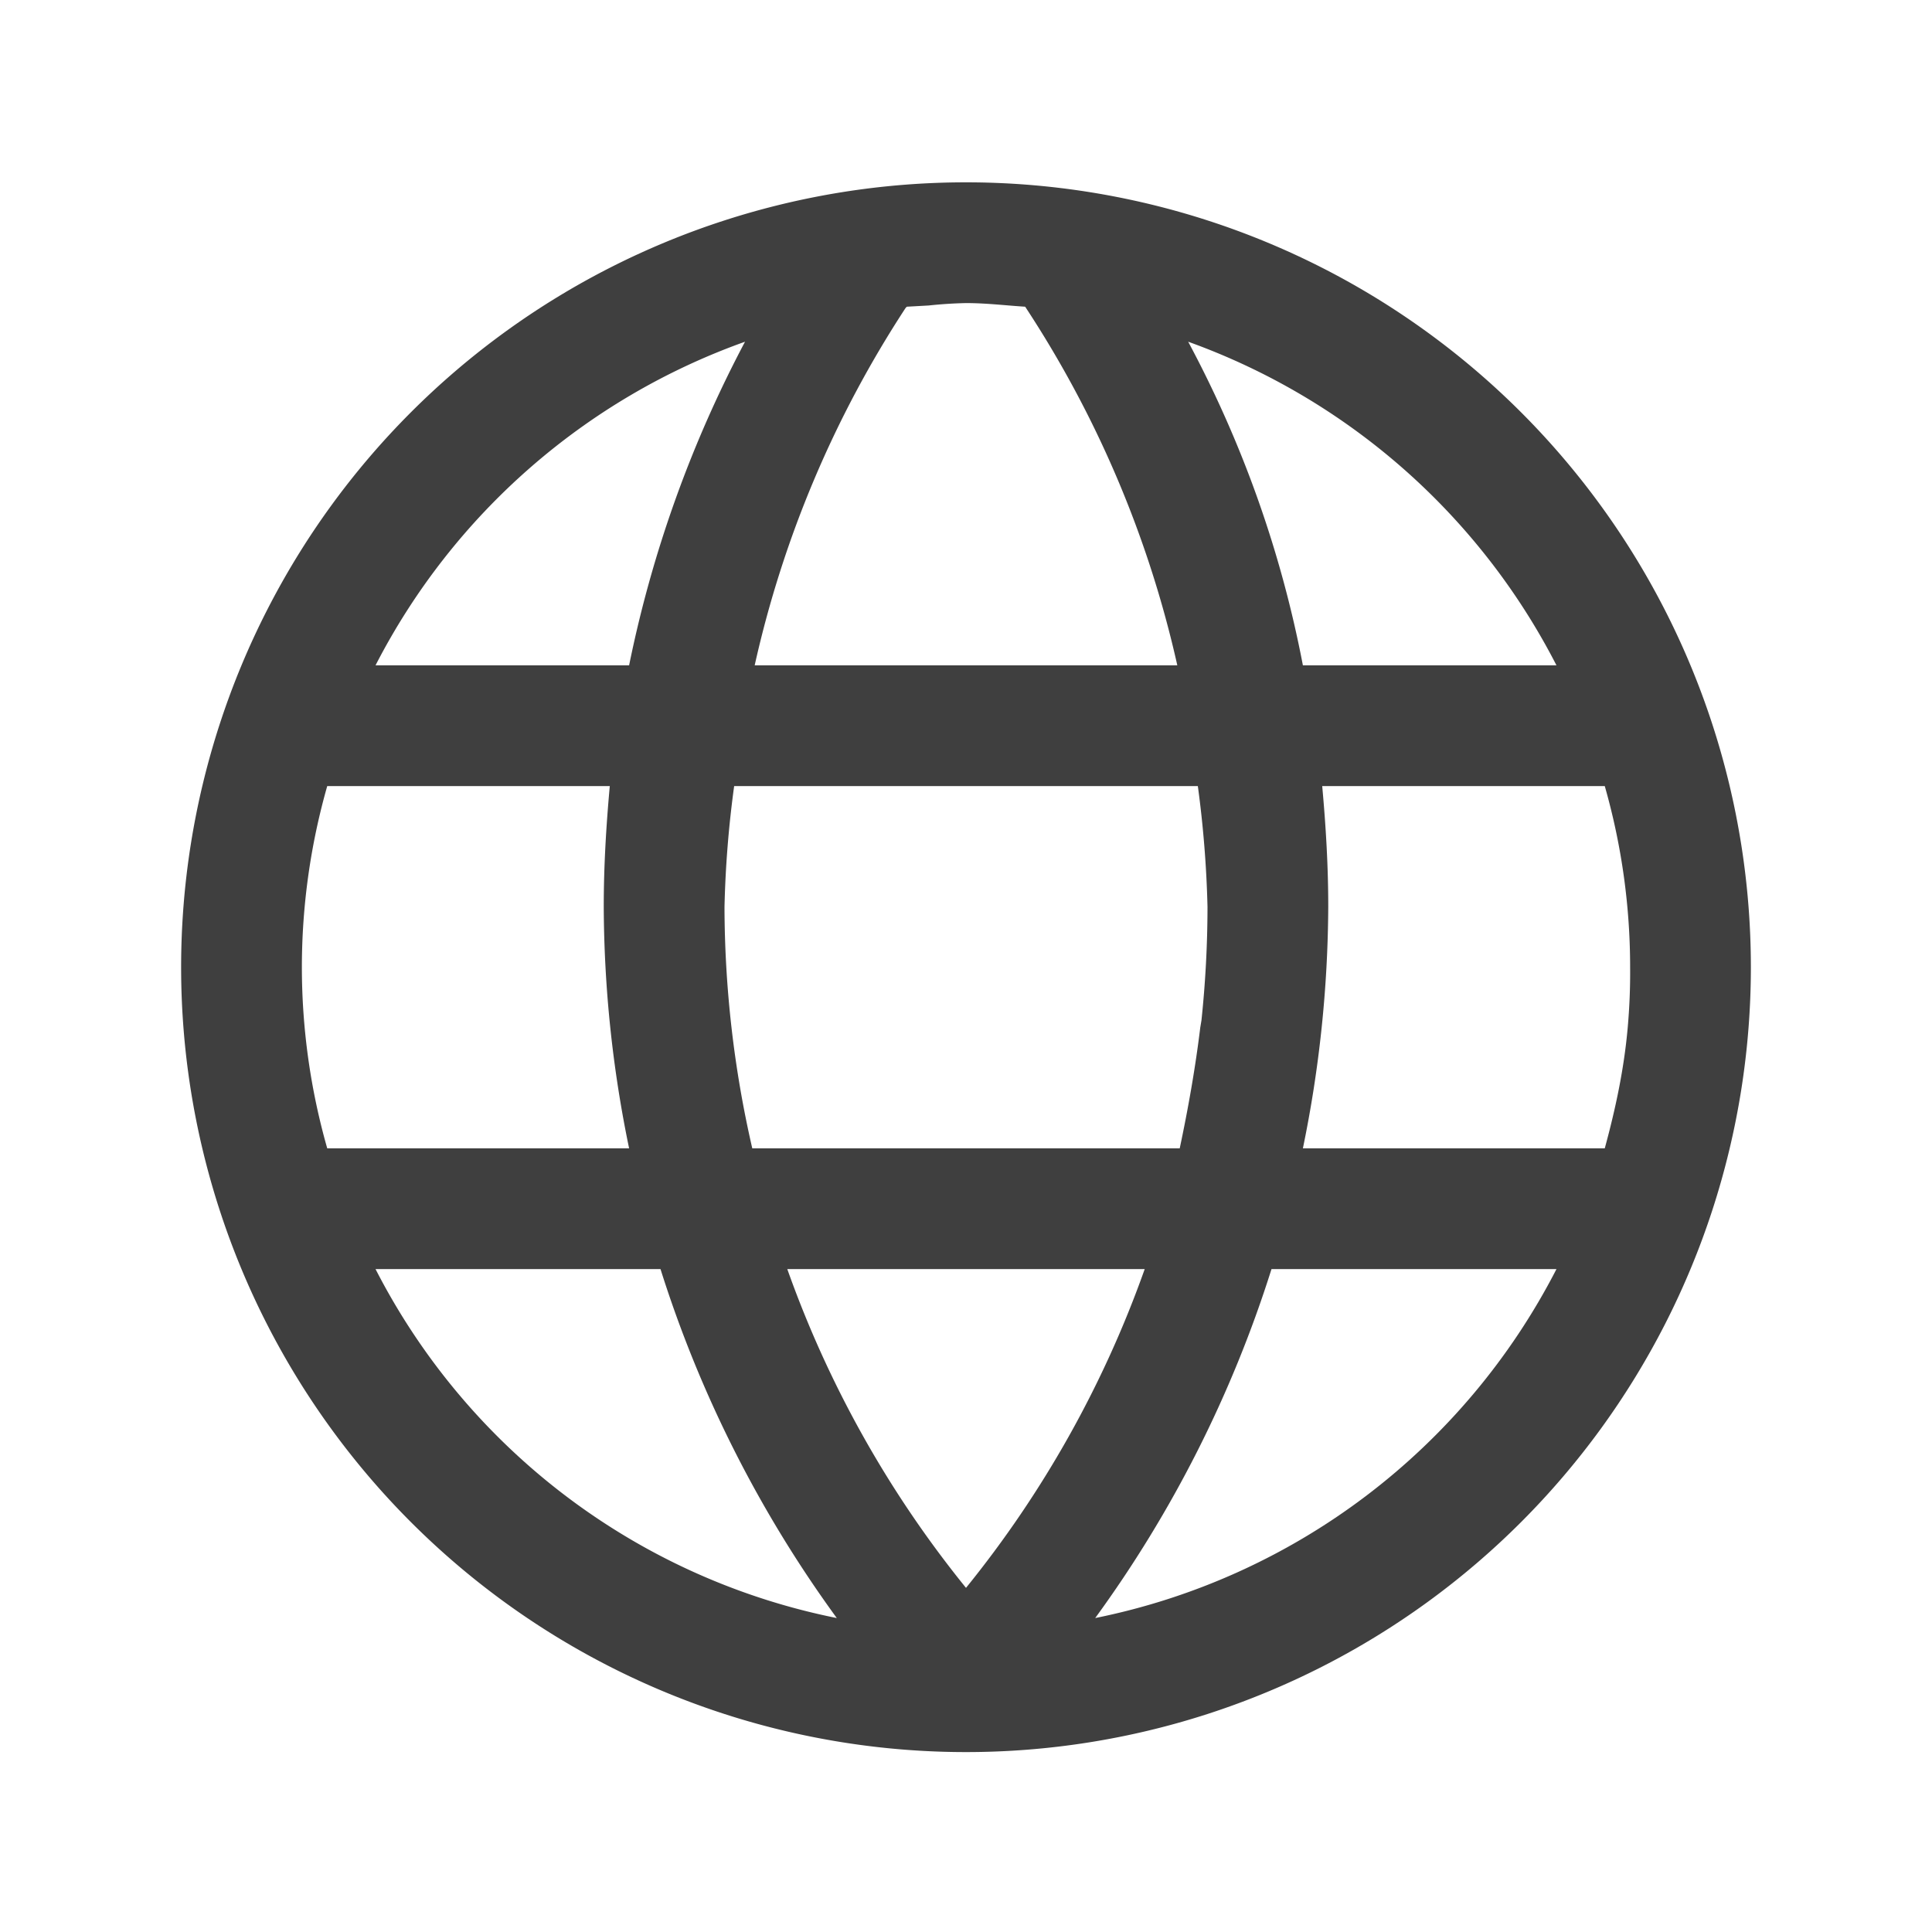 <?xml version="1.0"?>
<svg width="16" height="16" xmlns="http://www.w3.org/2000/svg" xmlns:svg="http://www.w3.org/2000/svg">
 <g class="layer">
  <title>Layer 1</title>
  <path clip-rule="evenodd" d="m8,1.51a6.5,6.5 0 1 1 0,13a6.5,6.5 0 0 1 0,-13zm4.89,4a5.53,5.53 0 0 0 -3.05,-2.68c0.45,0.84 0.77,1.74 0.95,2.68l2.1,0zm0.59,3a5.11,5.11 0 0 0 0.02,-0.5a5.46,5.46 0 0 0 -0.21,-1.5l-2.34,0c0.03,0.33 0.05,0.66 0.05,1a10.11,10.11 0 0 1 -0.21,2l2.5,0c0.09,-0.33 0.16,-0.66 0.19,-1zm-3.54,0l0.01,-0.06a9.04,9.04 0 0 0 0.05,-0.94a8.99,8.99 0 0 0 -0.08,-1l-3.84,0a8.82,8.82 0 0 0 -0.08,1a8.98,8.98 0 0 0 0.23,2l3.54,0c0.07,-0.33 0.13,-0.67 0.17,-1zm-0.19,-3a8.97,8.97 0 0 0 -1.26,-2.97c-0.16,-0.01 -0.32,-0.03 -0.49,-0.03a3.62,3.62 0 0 0 -0.31,0.02l-0.18,0.01l-0.01,0.01a8.97,8.97 0 0 0 -1.25,2.96l3.5,0zm-4.54,0a9.96,9.96 0 0 1 0.96,-2.68a5.53,5.53 0 0 0 -3.06,2.68l2.1,0zm-2.5,1a5.48,5.48 0 0 0 -0.21,1.5a5.48,5.48 0 0 0 0.21,1.5l2.5,0a10.02,10.02 0 0 1 -0.21,-2c0,-0.34 0.02,-0.67 0.05,-1l-2.34,0zm2.76,4l-2.36,0a5.51,5.51 0 0 0 3.82,2.89a10.02,10.02 0 0 1 -1.46,-2.89zm2.53,2.64a8.94,8.94 0 0 0 1.48,-2.64l-2.96,0a8.94,8.94 0 0 0 1.48,2.64zm2.53,-2.64a10.02,10.02 0 0 1 -1.46,2.89a5.52,5.52 0 0 0 3.82,-2.89l-2.36,0z" fill="#3f3f3f" fill-rule="evenodd" id="svg_1"/>
 </g>
</svg>